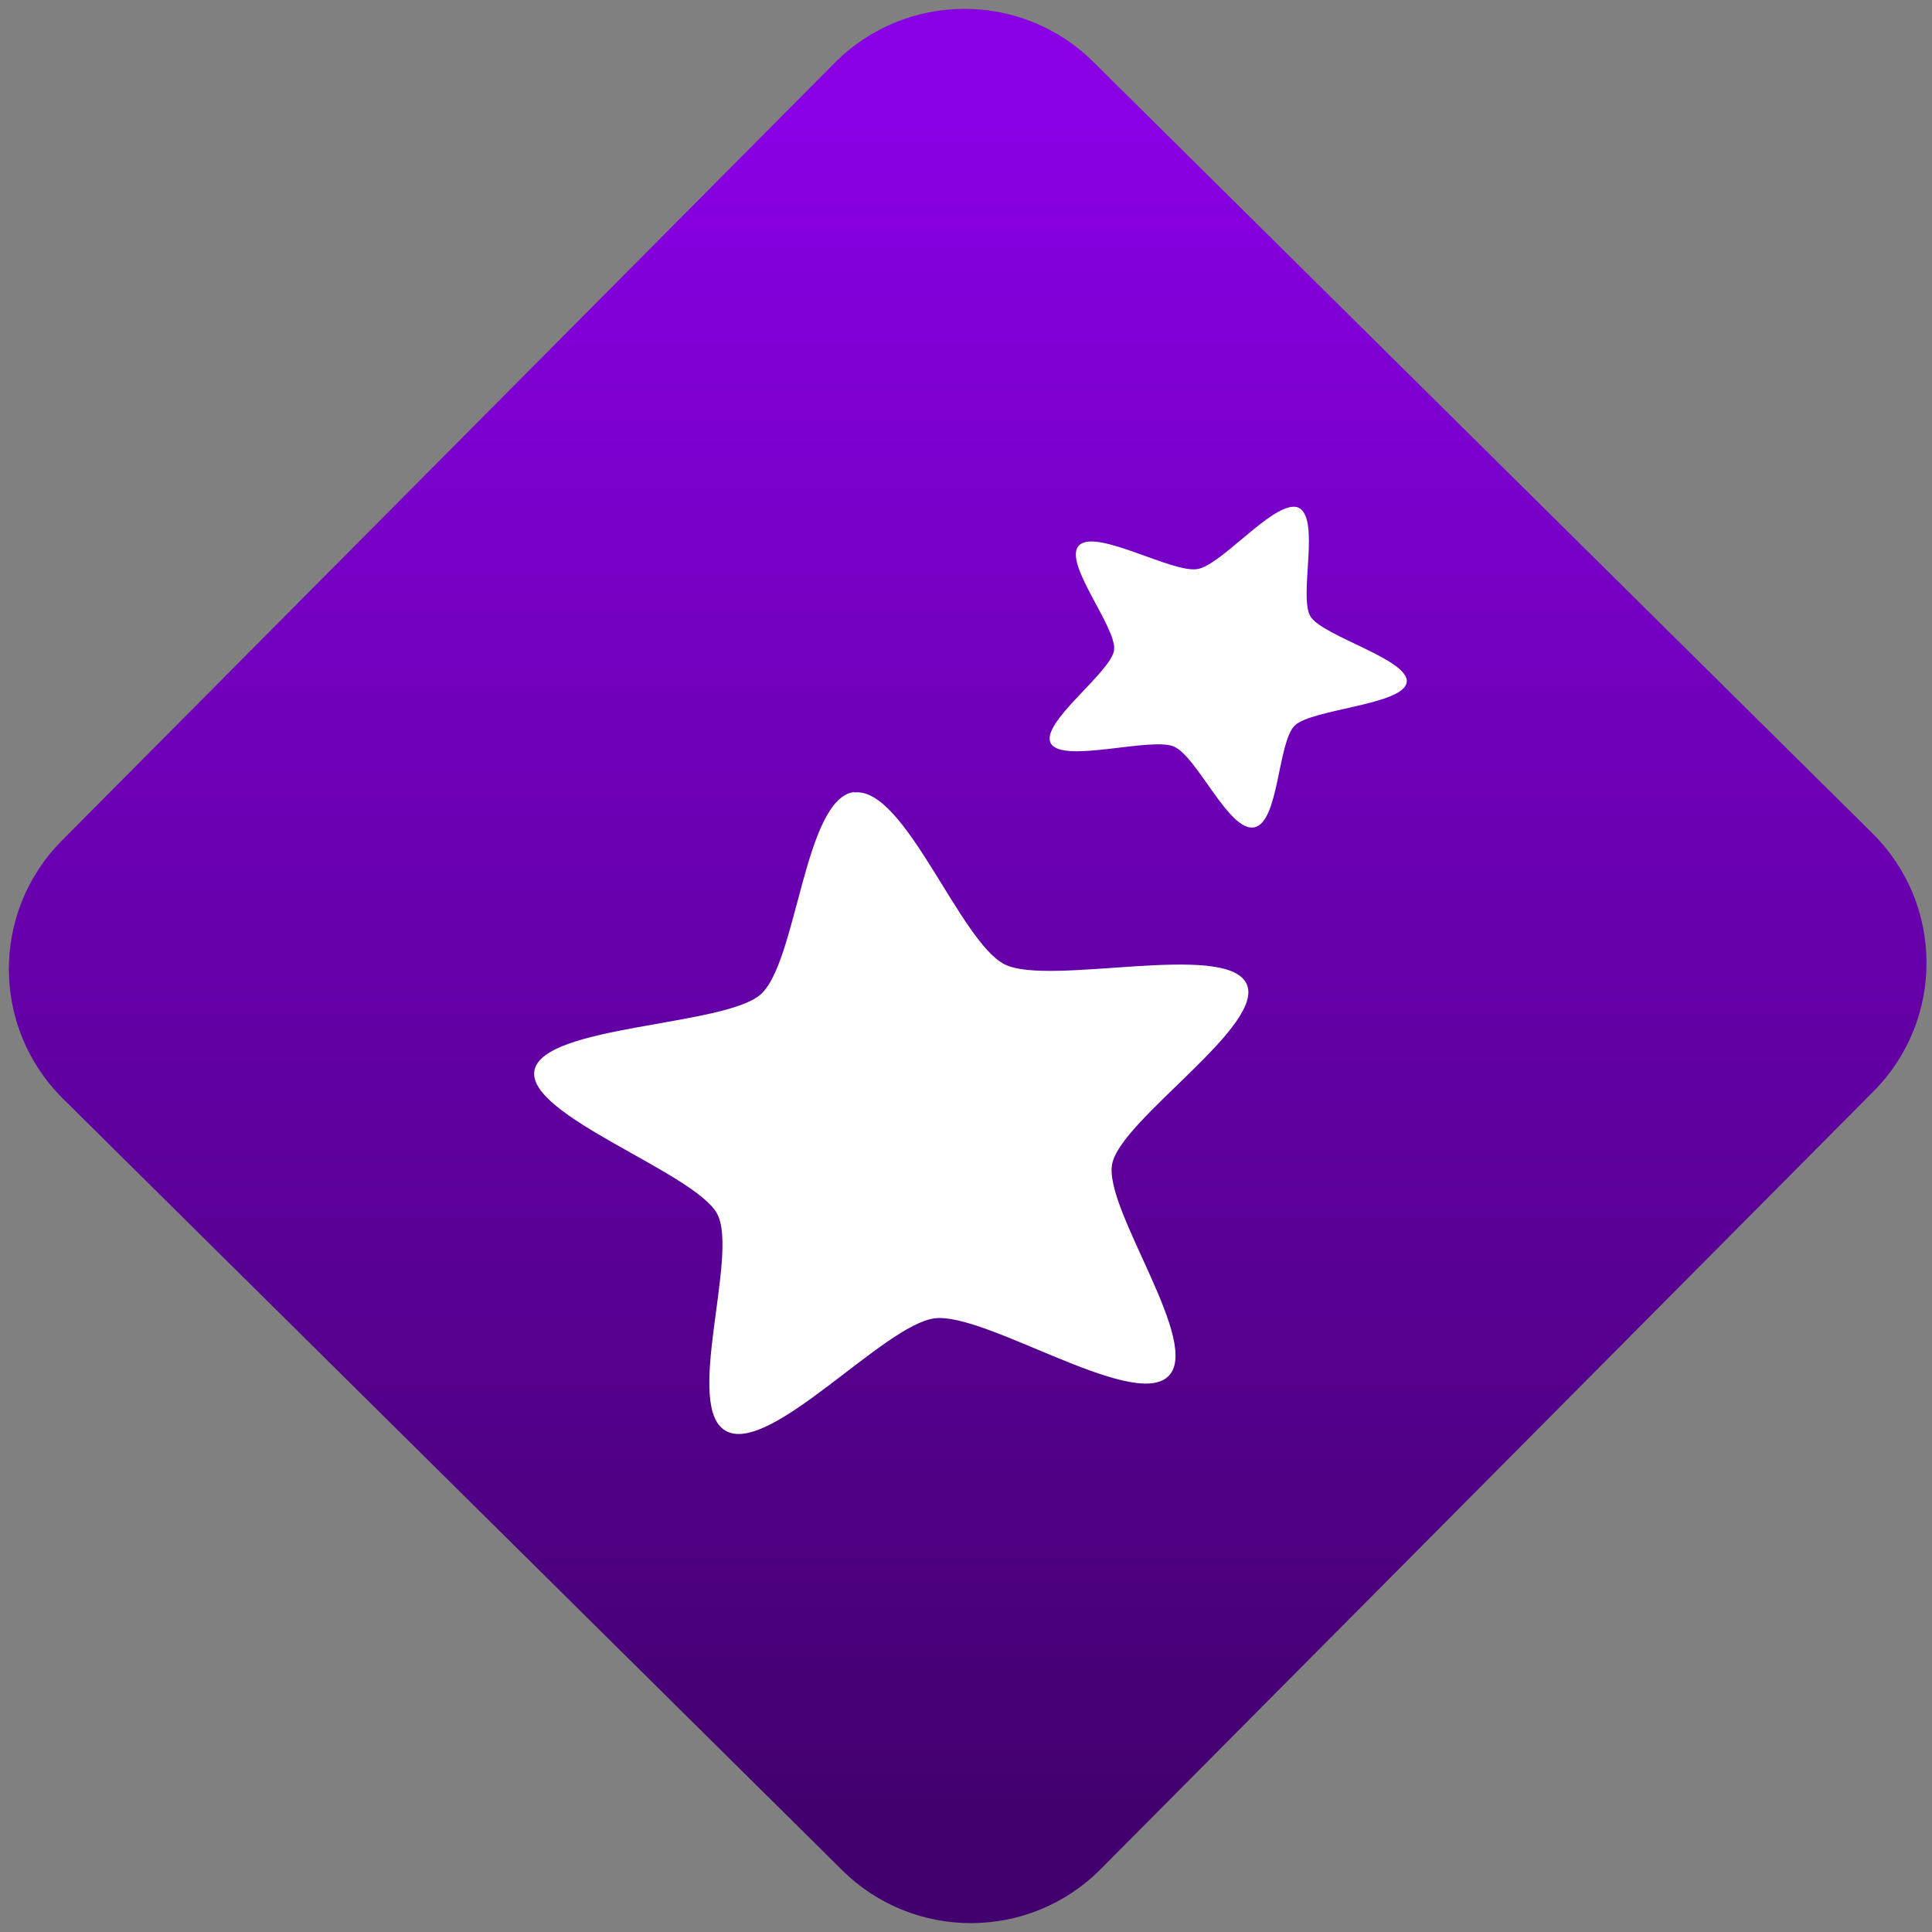 <svg width="64" height="64" viewBox="0 0 64 64" version="1.1"><rect x="0" y="0" width="64" height="64" fill="#808080" stroke="none"/><defs><linearGradient id="linear-pattern-0" gradientUnits="userSpaceOnUse" x1="0" y1="0" x2="0" y2="1" gradientTransform="matrix(60, 0, 0, 56, 0, 4)"><stop offset="0" stop-color="#8900e4" stop-opacity="1"/><stop offset="1" stop-color="#42006e" stop-opacity="1"/></linearGradient></defs><path fill="url(#linear-pattern-0)" fill-opacity="1" d="M 36.219 2.051 L 62.027 27.605 C 64.402 29.957 64.418 33.785 62.059 36.156 L 36.461 61.918 C 34.105 64.289 30.27 64.305 27.895 61.949 L 2.086 36.395 C -0.289 34.043 -0.305 30.215 2.051 27.844 L 27.652 2.082 C 30.008 -0.289 33.844 -0.305 36.219 2.051 Z M 36.219 2.051 " /><g transform="matrix(1.008,0,0,1.003,16.221,16.077)"><path fill-rule="evenodd" fill="rgb(100%, 100%, 100%)" fill-opacity="1" d="M 11.98 10.129 C 10.328 10.336 10.105 15.773 8.898 16.82 C 7.695 17.867 1.766 17.824 1.473 19.32 C 1.18 20.812 6.742 22.688 7.477 24.062 C 8.203 25.43 6.328 30.539 7.801 31.25 C 9.273 31.969 12.969 27.719 14.625 27.512 C 16.281 27.305 21.07 30.508 22.273 29.453 C 23.484 28.406 20.164 23.914 20.457 22.414 C 20.75 20.922 25.586 17.789 24.859 16.434 C 24.133 15.066 18.41 16.547 16.938 15.828 C 15.461 15.109 13.641 9.93 11.98 10.145 M 26.262 0.73 C 25.41 0.945 23.984 2.641 23.258 2.766 C 22.43 2.906 19.953 1.43 19.375 1.977 C 18.805 2.531 20.621 4.695 20.52 5.445 C 20.414 6.188 18.043 7.875 18.449 8.535 C 18.859 9.188 21.723 8.309 22.48 8.625 C 23.246 8.945 24.293 11.445 25.117 11.297 C 25.945 11.156 25.891 8.484 26.461 7.93 C 27.039 7.383 30.035 7.254 30.137 6.504 C 30.238 5.758 27.391 4.992 26.977 4.336 C 26.57 3.68 27.328 1.047 26.562 0.73 C 26.477 0.695 26.375 0.703 26.254 0.73 "/></g></svg>
